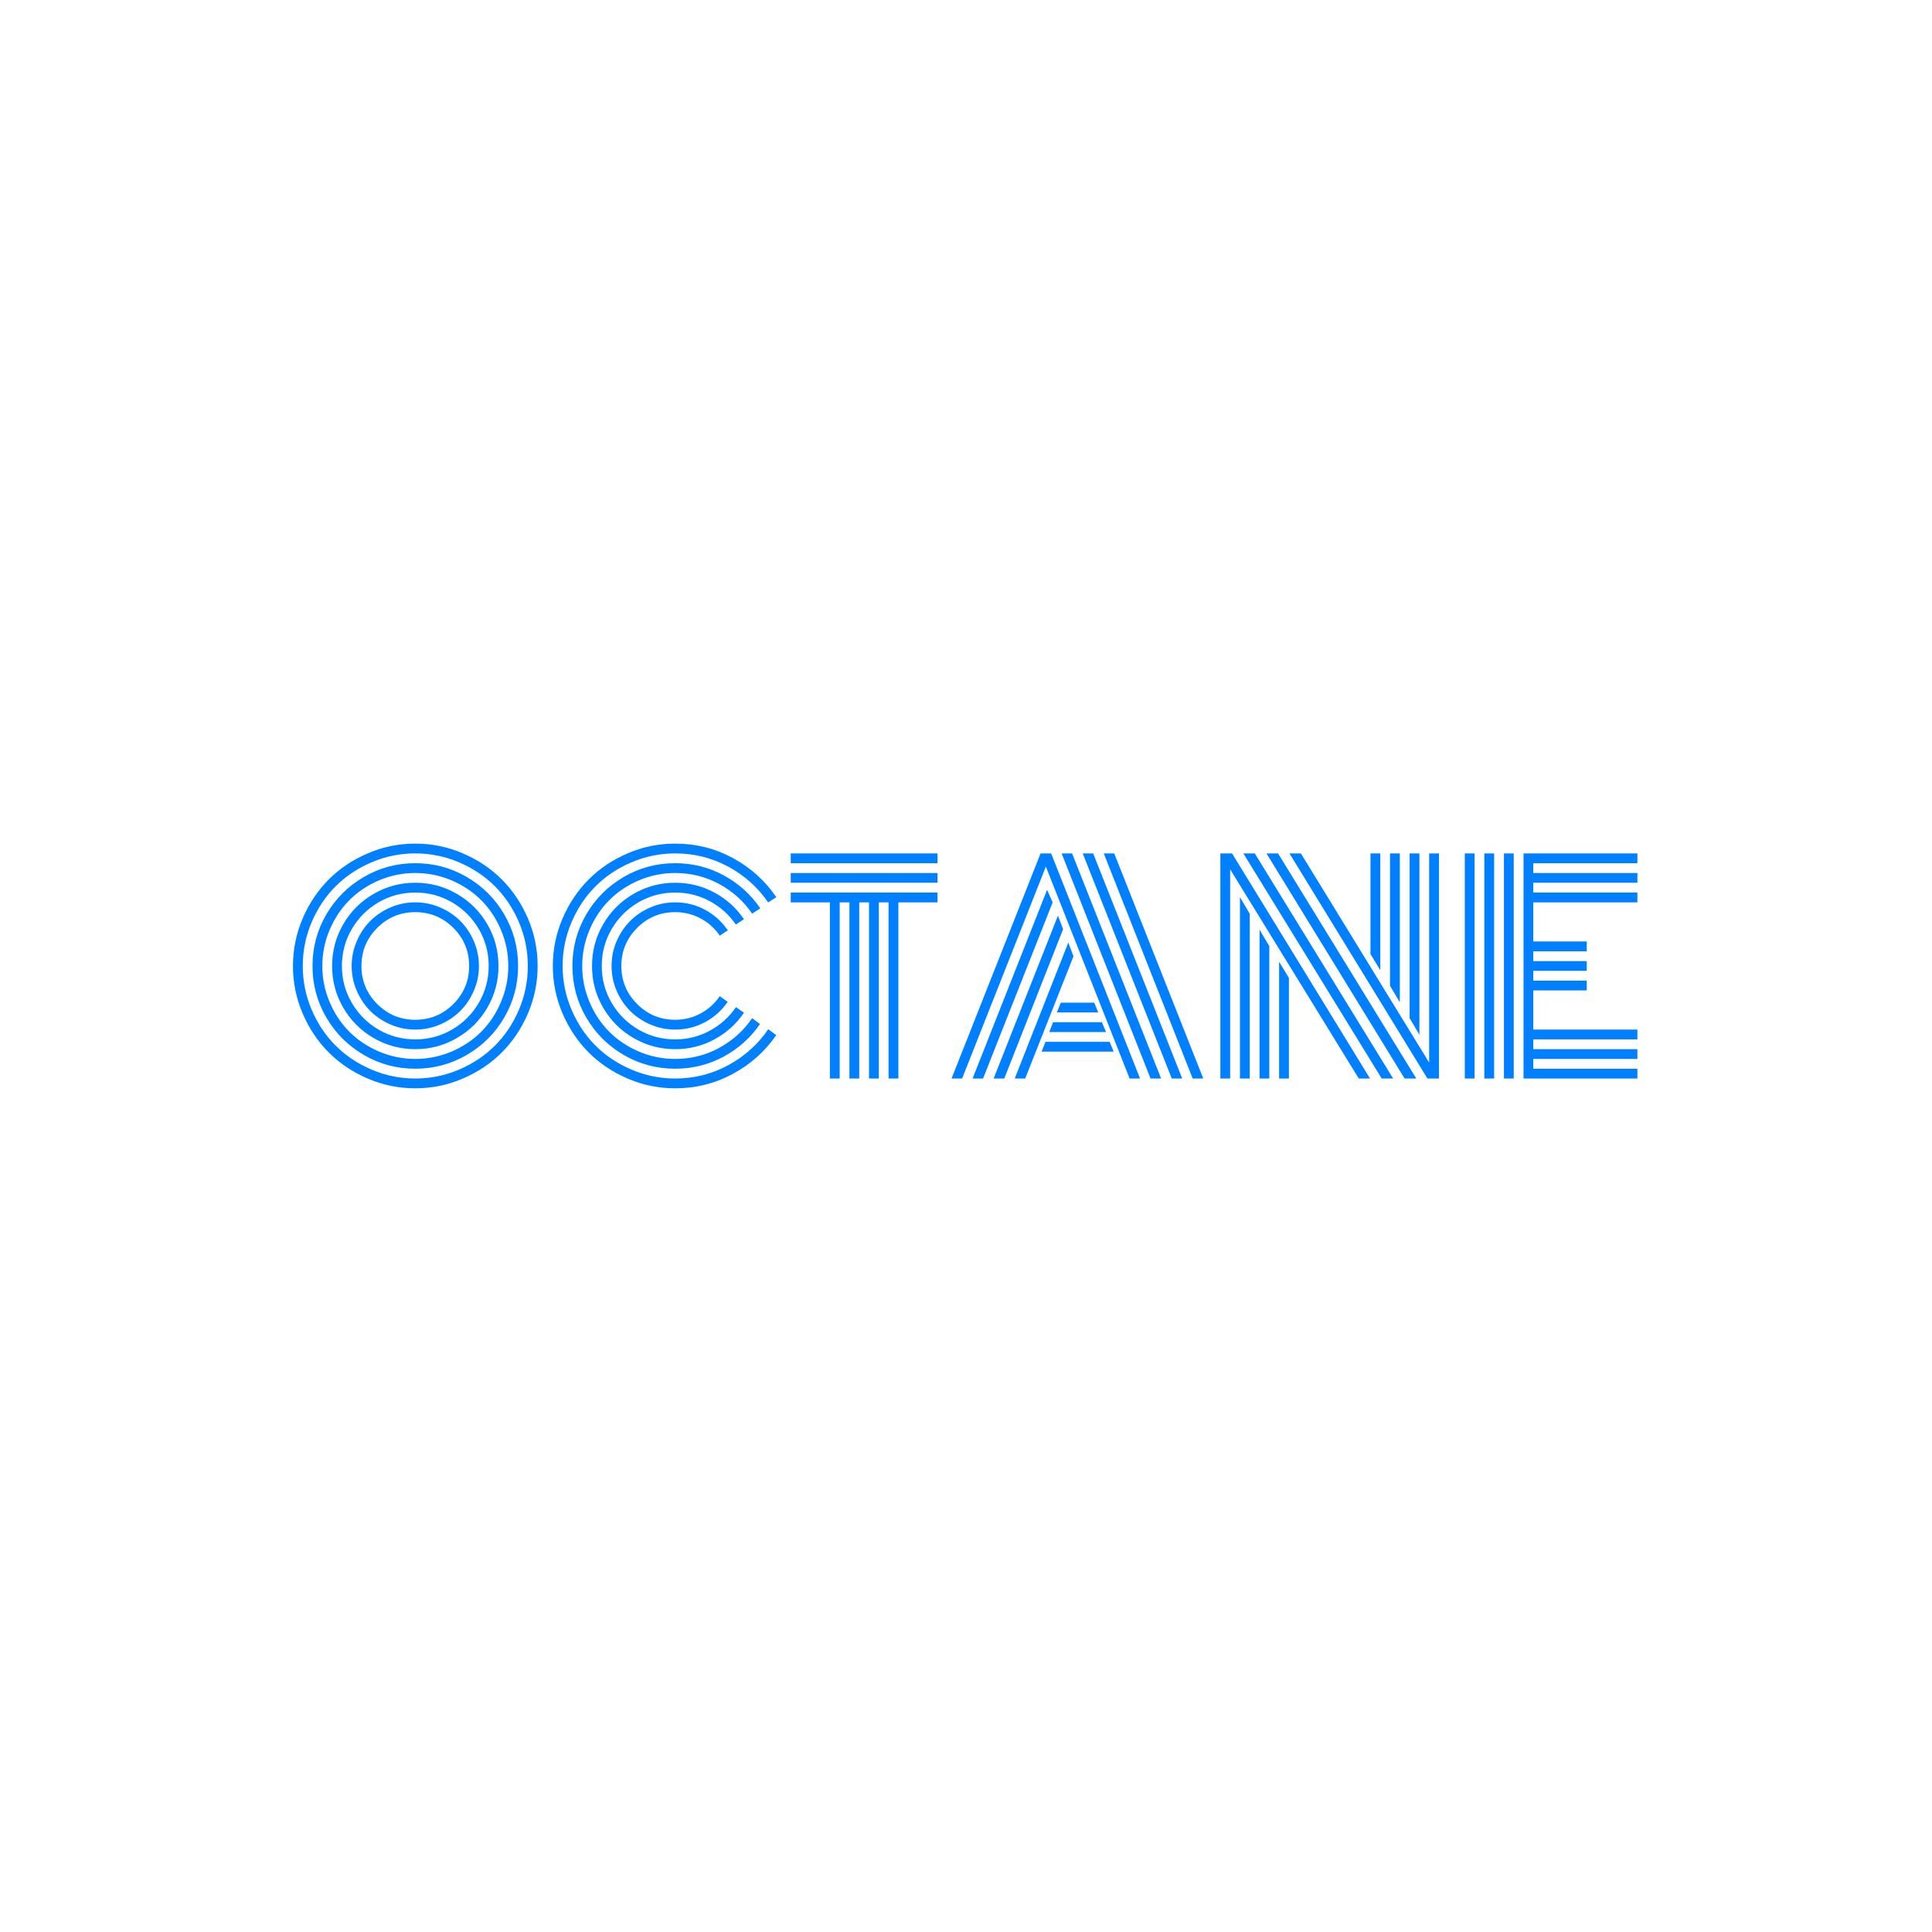 <svg xmlns="http://www.w3.org/2000/svg" version="1.1" xmlns:xlink="http://www.w3.org/1999/xlink" xmlns:svgjs="http://svgjs.dev/svgjs" width="1000" height="1000" viewBox="0 0 1000 1000"><rect width="1000" height="1000" fill="#ffffff"></rect><g transform="matrix(0.7,0,0,0.7,149.576,436.631)"><svg viewBox="0 0 396 72" data-background-color="#ffffff" preserveAspectRatio="xMidYMid meet" height="181" width="1000" xmlns="http://www.w3.org/2000/svg" xmlns:xlink="http://www.w3.org/1999/xlink"><g id="tight-bounds" transform="matrix(1,0,0,1,0.24,0.011)"><svg viewBox="0 0 395.52 71.978" height="71.978" width="395.52"><g><svg viewBox="0 0 395.52 71.978" height="71.978" width="395.52"><g><svg viewBox="0 0 395.52 71.978" height="71.978" width="395.52"><g id="textblocktransform"><svg viewBox="0 0 395.52 71.978" height="71.978" width="395.52" id="textblock"><g><svg viewBox="0 0 395.52 71.978" height="71.978" width="395.52"><g transform="matrix(1,0,0,1,0,0)"><svg width="395.52" viewBox="1.37 -42.19 241.46 43.95" height="71.978" data-palette-color="#0080ff"><path d="M16.5-27.05Q13.67-24.22 13.67-20.21 13.67-16.21 16.5-13.38 19.34-10.55 23.34-10.55 27.34-10.55 30.18-13.38 33.01-16.21 33.01-20.21 33.01-24.22 30.18-27.05 27.34-29.88 23.34-29.88 19.34-29.88 16.5-27.05ZM12.82-15.78Q11.91-17.9 11.91-20.21 11.91-22.53 12.82-24.65 13.72-26.76 15.26-28.3 16.8-29.83 18.91-30.74 21.02-31.64 23.34-31.64 25.66-31.64 27.77-30.74 29.88-29.83 31.42-28.3 32.96-26.76 33.86-24.65 34.77-22.53 34.77-20.21 34.77-17.9 33.86-15.78 32.96-13.67 31.42-12.13 29.88-10.6 27.77-9.69 25.66-8.79 23.34-8.79 21.02-8.79 18.91-9.69 16.8-10.6 15.26-12.13 13.72-13.67 12.82-15.78ZM11.93-26.83Q10.16-23.8 10.16-20.21 10.16-16.63 11.93-13.6 13.7-10.57 16.72-8.8 19.75-7.03 23.34-7.03 26.93-7.03 29.96-8.8 32.98-10.57 34.75-13.6 36.52-16.63 36.52-20.21 36.52-23.8 34.75-26.83 32.98-29.86 29.96-31.63 26.93-33.4 23.34-33.4 19.75-33.4 16.72-31.63 13.7-29.86 11.93-26.83ZM10.4-12.72Q8.4-16.16 8.4-20.21 8.4-24.27 10.4-27.71 12.4-31.15 15.84-33.15 19.29-35.16 23.34-35.16 27.39-35.16 30.83-33.15 34.28-31.15 36.28-27.71 38.28-24.27 38.28-20.21 38.28-16.16 36.28-12.72 34.28-9.28 30.83-7.28 27.39-5.27 23.34-5.27 19.29-5.27 15.84-7.28 12.4-9.28 10.4-12.72ZM7.96-26.71Q6.64-23.61 6.64-20.21 6.64-16.82 7.96-13.72 9.28-10.62 11.51-8.39 13.75-6.15 16.85-4.83 19.95-3.52 23.34-3.52 26.73-3.52 29.83-4.83 32.93-6.15 35.17-8.39 37.4-10.62 38.72-13.72 40.04-16.82 40.04-20.21 40.04-23.61 38.72-26.71 37.4-29.81 35.17-32.04 32.93-34.28 29.83-35.6 26.73-36.91 23.34-36.91 19.95-36.91 16.85-35.6 13.75-34.28 11.51-32.04 9.28-29.81 7.96-26.71ZM7.36-10.96Q4.88-15.21 4.88-20.21 4.88-25.22 7.36-29.47 9.84-33.72 14.09-36.19 18.33-38.67 23.34-38.67 28.34-38.67 32.59-36.19 36.84-33.72 39.32-29.47 41.8-25.22 41.8-20.21 41.8-15.21 39.32-10.96 36.84-6.71 32.59-4.24 28.34-1.76 23.34-1.76 18.33-1.76 14.09-4.24 9.84-6.71 7.36-10.96ZM4.72-28.06Q3.13-24.32 3.13-20.21 3.13-16.11 4.72-12.37 6.32-8.62 9.03-5.91 11.74-3.2 15.49-1.6 19.24 0 23.34 0 27.44 0 31.19-1.6 34.94-3.2 37.65-5.91 40.36-8.62 41.96-12.37 43.55-16.11 43.55-20.21 43.55-24.32 41.96-28.06 40.36-31.81 37.65-34.52 34.94-37.23 31.19-38.83 27.44-40.43 23.34-40.43 19.24-40.43 15.49-38.83 11.74-37.23 9.03-34.52 6.32-31.81 4.72-28.06ZM3.11-11.68Q1.37-15.75 1.37-20.21 1.37-24.68 3.11-28.75 4.86-32.81 7.8-35.75 10.74-38.7 14.81-40.44 18.87-42.19 23.34-42.19 27.81-42.19 31.87-40.44 35.94-38.7 38.88-35.75 41.82-32.81 43.57-28.75 45.31-24.68 45.31-20.21 45.31-15.75 43.57-11.68 41.82-7.62 38.88-4.68 35.94-1.73 31.87 0.01 27.81 1.76 23.34 1.76 18.87 1.76 14.81 0.01 10.74-1.73 7.8-4.68 4.86-7.62 3.11-11.68ZM79.47-26.61L79.47-26.61 78.02-25.66Q76.71-27.61 74.59-28.75 72.48-29.88 70.02-29.88L70.02-29.88Q66.01-29.88 63.18-27.05 60.35-24.22 60.35-20.21 60.35-16.21 63.18-13.38 66.01-10.55 70.02-10.55L70.02-10.55Q72.48-10.55 74.59-11.69 76.71-12.84 78.02-14.79L78.02-14.79 79.44-13.77Q77.88-11.47 75.39-10.13 72.9-8.79 70.02-8.79L70.02-8.79Q67.7-8.79 65.59-9.69 63.47-10.6 61.94-12.13 60.4-13.67 59.49-15.78 58.59-17.9 58.59-20.21 58.59-22.53 59.49-24.65 60.4-26.76 61.94-28.3 63.47-29.83 65.59-30.74 67.7-31.64 70.02-31.64L70.02-31.64Q72.92-31.64 75.41-30.29 77.9-28.93 79.47-26.61ZM82.37-28.61L82.37-28.61 80.91-27.66Q79.1-30.3 76.23-31.85 73.36-33.4 70.02-33.4L70.02-33.4Q66.43-33.4 63.4-31.63 60.37-29.86 58.6-26.83 56.83-23.8 56.83-20.21 56.83-16.63 58.6-13.6 60.37-10.57 63.4-8.8 66.43-7.03 70.02-7.03L70.02-7.03Q73.36-7.03 76.24-8.59 79.12-10.16 80.93-12.82L80.93-12.82 82.37-11.82Q80.32-8.79 77.06-7.03 73.8-5.27 70.02-5.27L70.02-5.27Q65.96-5.27 62.52-7.28 59.08-9.28 57.08-12.72 55.08-16.16 55.08-20.21 55.08-24.27 57.08-27.71 59.08-31.15 62.52-33.15 65.96-35.16 70.02-35.16L70.02-35.16Q73.8-35.16 77.06-33.4 80.32-31.64 82.37-28.61ZM85.3-30.57L85.3-30.57 83.84-29.61Q81.54-32.98 77.89-34.95 74.24-36.91 70.02-36.91L70.02-36.91Q66.62-36.91 63.52-35.6 60.42-34.28 58.19-32.04 55.95-29.81 54.64-26.71 53.32-23.61 53.32-20.21 53.32-16.82 54.64-13.72 55.95-10.62 58.19-8.39 60.42-6.15 63.52-4.83 66.62-3.52 70.02-3.52L70.02-3.52Q74.27-3.52 77.9-5.49 81.54-7.47 83.84-10.84L83.84-10.84 85.25-9.79Q82.71-6.08 78.7-3.92 74.68-1.76 70.02-1.76L70.02-1.76Q65.01-1.76 60.76-4.24 56.52-6.71 54.04-10.96 51.56-15.21 51.56-20.21 51.56-25.22 54.04-29.47 56.52-33.72 60.76-36.19 65.01-38.67 70.02-38.67L70.02-38.67Q74.7-38.67 78.73-36.49 82.76-34.3 85.3-30.57ZM88.18-32.57L88.18-32.57 86.72-31.62Q83.93-35.69 79.53-38.06 75.12-40.43 70.02-40.43L70.02-40.43Q65.92-40.43 62.17-38.83 58.42-37.23 55.71-34.52 53-31.81 51.4-28.06 49.8-24.32 49.8-20.21 49.8-16.11 51.4-12.37 53-8.62 55.71-5.91 58.42-3.2 62.17-1.6 65.92 0 70.02 0L70.02 0Q75.12 0 79.54-2.39 83.96-4.79 86.74-8.86L86.74-8.86 88.16-7.79Q85.13-3.39 80.34-0.82 75.56 1.76 70.02 1.76L70.02 1.76Q65.55 1.76 61.48 0.01 57.42-1.73 54.48-4.68 51.54-7.62 49.79-11.68 48.04-15.75 48.04-20.21 48.04-24.68 49.79-28.75 51.54-32.81 54.48-35.75 57.42-38.7 61.48-40.44 65.55-42.19 70.02-42.19L70.02-42.19Q75.58-42.19 80.37-39.6 85.15-37.01 88.18-32.57ZM117.13-38.67L90.77-38.67 90.77-40.43 117.13-40.43 117.13-38.67ZM117.13-35.16L90.77-35.16 90.77-36.91 117.13-36.91 117.13-35.16ZM97.8-31.64L90.77-31.64 90.77-33.4 117.13-33.4 117.13-31.64 110.1-31.64 110.1 0 108.34 0 108.34-31.64 106.59-31.64 106.59 0 104.83 0 104.83-31.64 103.07-31.64 103.07 0 101.31 0 101.31-31.64 99.56-31.64 99.56 0 97.8 0 97.8-31.64ZM145.99-11.87L138.57-11.87 139.27-13.62 145.28-13.62 145.99-11.87ZM147.4-8.35L137.2-8.35 137.88-10.11 146.65-10.11 147.4-8.35ZM148.77-4.83L135.83-4.83 136.52-6.59 148.04-6.59 148.77-4.83ZM136.59-38.06L121.55 0 119.65 0 135.64-40.43 137.54-40.43 153.51 0 151.63 0 136.59-38.06ZM123.43 0L136.81-33.89 137.81-31.64 125.31 0 123.43 0ZM127.21 0L138.76-29.25 139.69-26.83 129.12 0 127.21 0ZM131 0L140.62-24.41 141.55-21.95 132.88 0 131 0ZM148.87-40.43L164.86 0 162.96 0 146.99-40.43 148.87-40.43ZM143.21-40.43L145.09-40.43 161.08 0 159.2 0 143.21-40.43ZM139.42-40.43L141.3-40.43 157.29 0 155.39 0 139.42-40.43ZM196.65-40.43L196.65-19.46 194.89-22.36 194.89-40.43 196.65-40.43ZM200.16-40.43L200.16-13.7 198.4-16.65 198.4-40.43 200.16-40.43ZM203.68-40.43L203.68-7.86 201.92-10.84 201.92-40.43 203.68-40.43ZM178.48 0L178.48-20.97 180.24-18.07 180.24 0 178.48 0ZM174.97 0L174.97-26.73 176.72-23.78 176.72 0 174.97 0ZM171.45 0L171.45-32.57 173.21-29.59 173.21 0 171.45 0ZM196.91 0L172.06-40.43 174.11-40.43 198.96 0 196.91 0ZM201.02 0L176.21-40.43 178.29-40.43 203.12 0 201.02 0ZM205.12 0L180.34-40.43 182.39-40.43 205.43-2.86 205.43-40.43 207.19-40.43 207.19 0Q207.19 0 205.12 0L205.12 0ZM192.79 0L169.69-37.57 169.69 0 167.93 0 167.93-40.43Q167.93-40.43 170.03-40.43L170.03-40.43 194.81 0 192.79 0ZM220.62-40.43L220.62 0 218.86 0 218.86-40.43 220.62-40.43ZM217.1-40.43L217.1 0 215.34 0 215.34-40.43 217.1-40.43ZM213.59-40.43L213.59 0 211.83 0 211.83-40.43 213.59-40.43ZM224.13-15.82L224.13-8.79 242.83-8.79 242.83-7.03 224.13-7.03 224.13-5.27 242.83-5.27 242.83-3.52 224.13-3.52 224.13-1.76 242.83-1.76 242.83 0 222.38 0 222.38-40.43 242.83-40.43 242.83-38.67 224.13-38.67 224.13-36.91 242.83-36.91 242.83-35.16 224.13-35.16 224.13-33.4 242.83-33.4 242.83-31.64 224.13-31.64 224.13-24.61 233.73-24.61 233.73-22.85 224.13-22.85 224.13-21.09 233.73-21.09 233.73-19.34 224.13-19.34 224.13-17.58 233.73-17.58 233.73-15.82 224.13-15.82Z" opacity="1" transform="matrix(1,0,0,1,0,0)" fill="#0080ff" class="wordmark-text-0" data-fill-palette-color="primary" id="text-0"></path></svg></g></svg></g></svg></g></svg></g><g></g></svg></g><defs></defs></svg><rect width="395.52" height="71.978" fill="none" stroke="none" visibility="hidden"></rect></g></svg></g></svg>